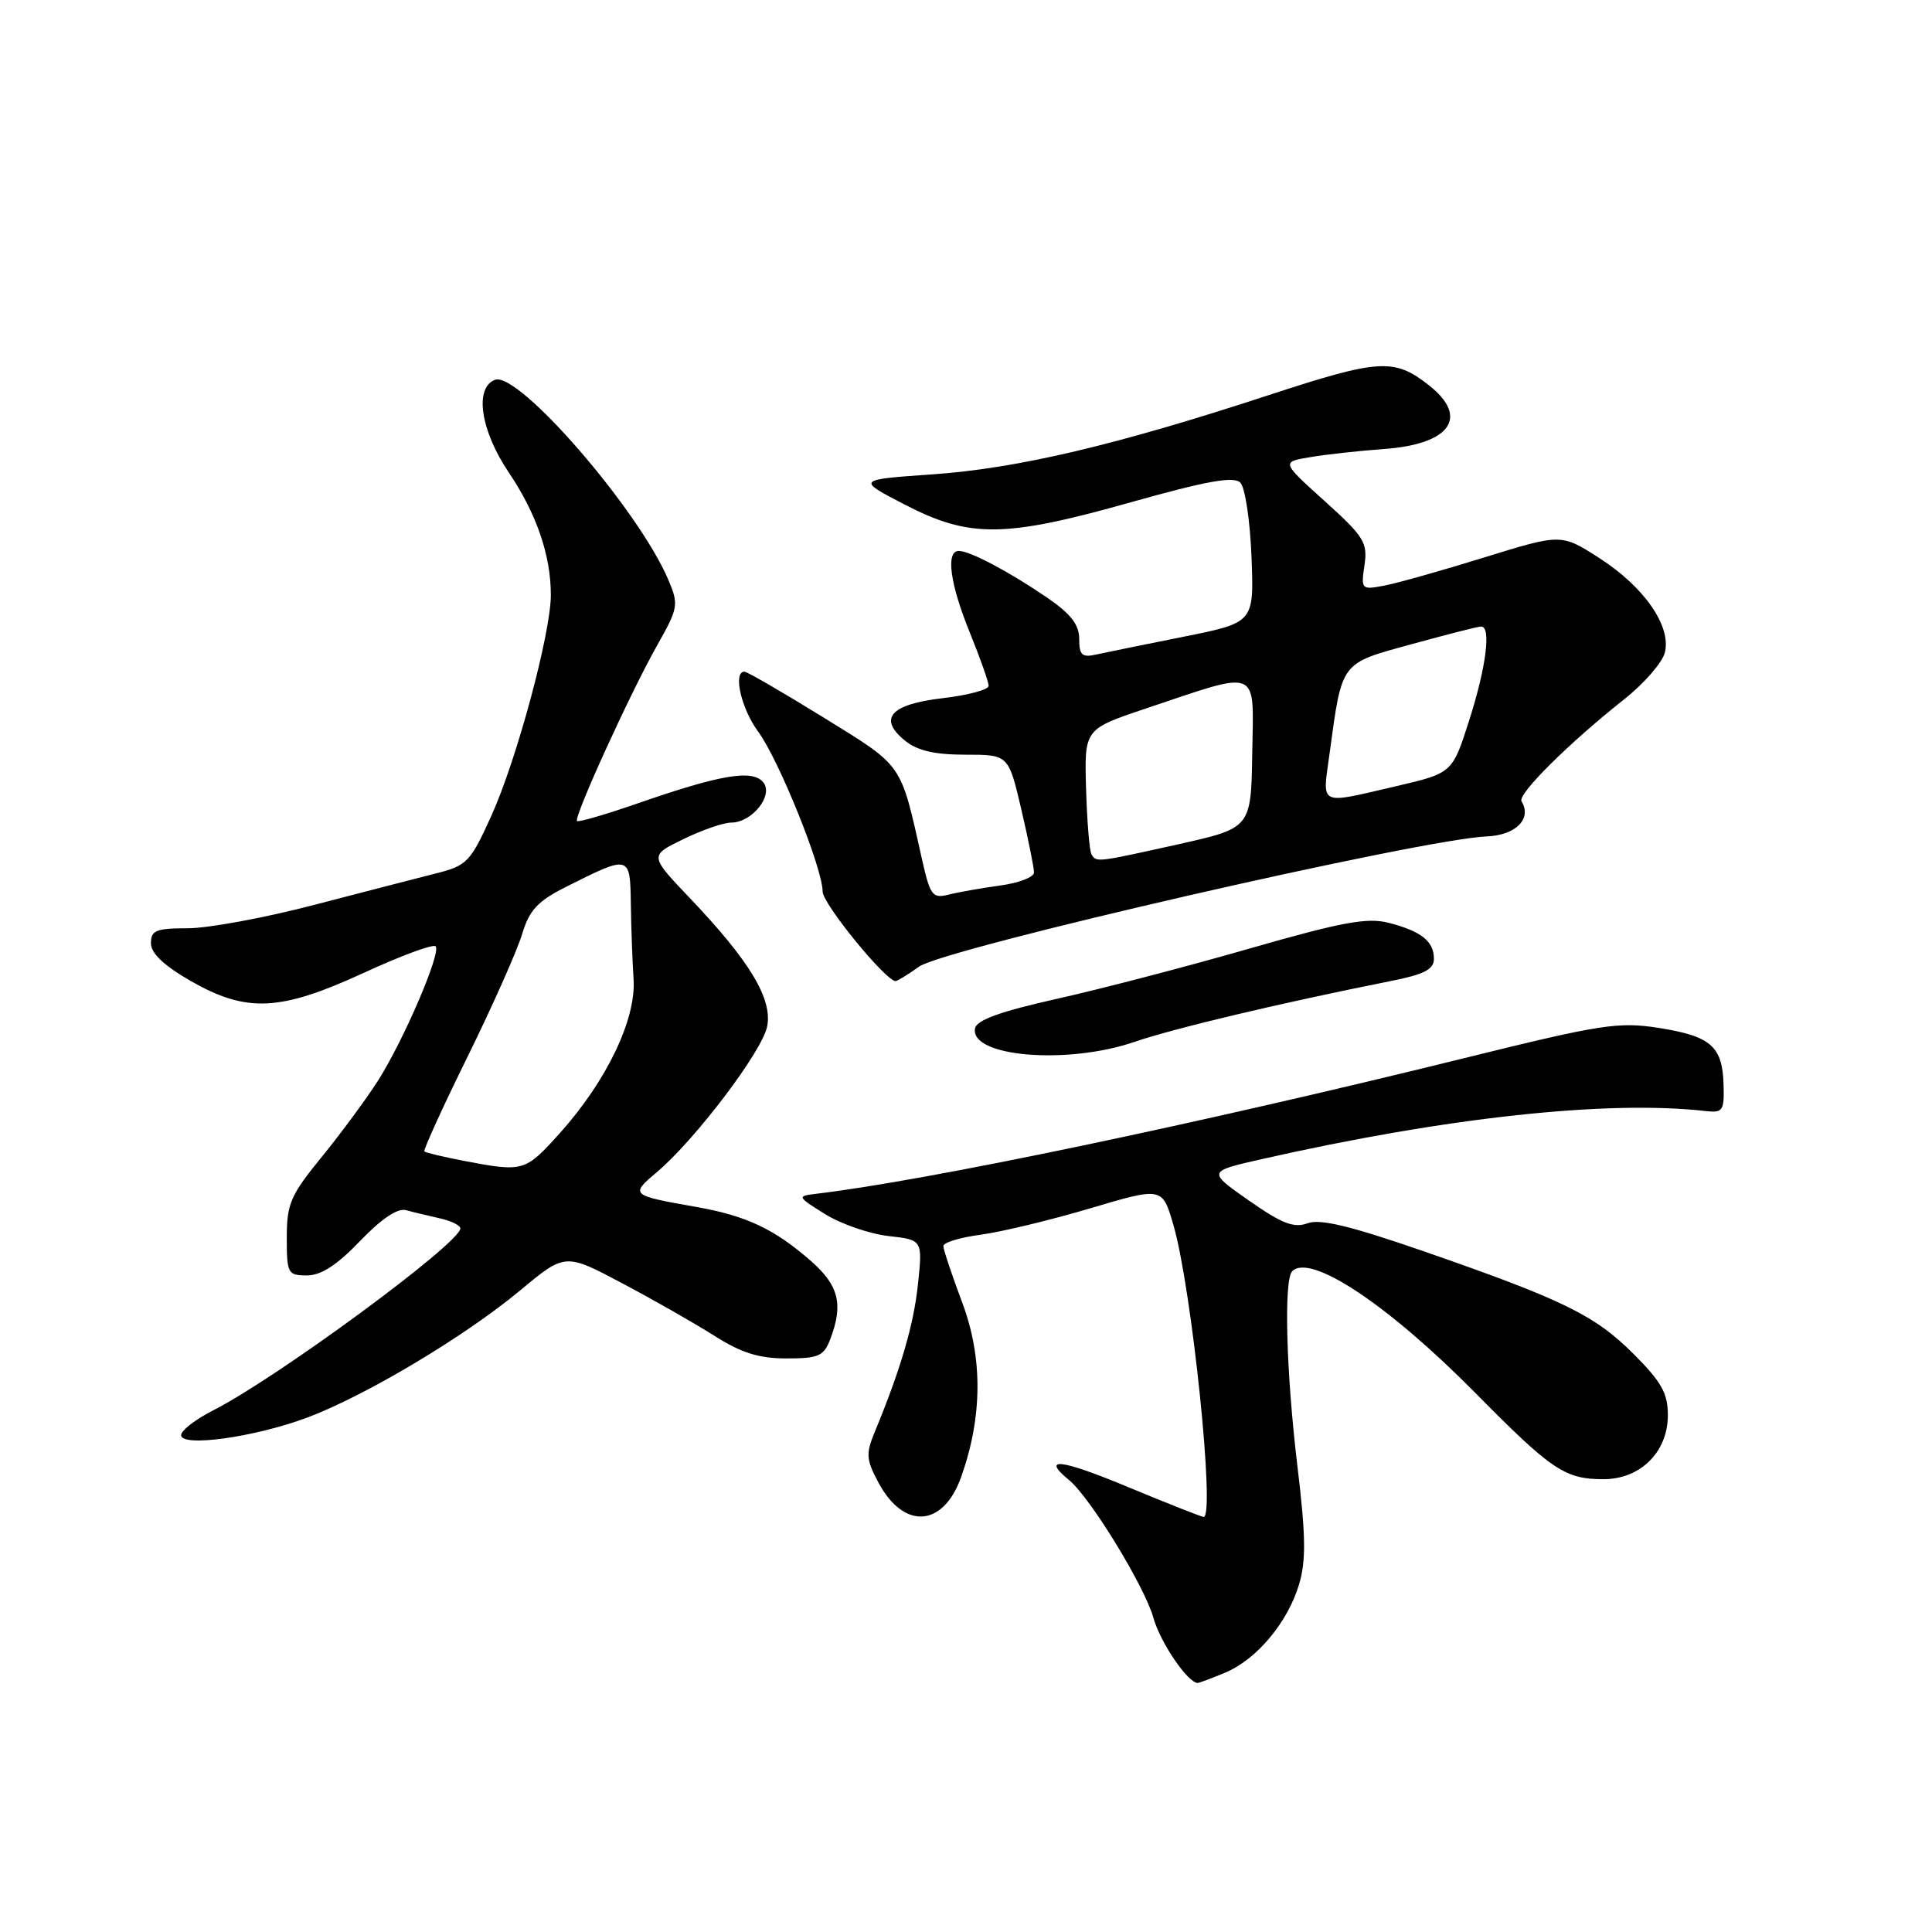 <?xml version="1.0" encoding="UTF-8" standalone="no"?>
<!DOCTYPE svg PUBLIC "-//W3C//DTD SVG 1.1//EN" "http://www.w3.org/Graphics/SVG/1.1/DTD/svg11.dtd" >
<svg xmlns="http://www.w3.org/2000/svg" xmlns:xlink="http://www.w3.org/1999/xlink" version="1.1" viewBox="0 0 256 256">
 <g >
 <path fill="currentColor"
d=" M 162.33 221.64 C 166.52 219.89 170.62 214.99 172.13 209.95 C 173.07 206.81 173.03 203.51 171.91 194.24 C 170.42 181.81 170.09 169.57 171.23 168.44 C 173.64 166.03 183.95 172.89 195.50 184.58 C 205.62 194.83 207.36 196.00 212.48 196.00 C 217.37 196.00 221.00 192.39 221.00 187.52 C 221.00 184.61 220.15 183.10 216.45 179.40 C 211.32 174.26 207.06 172.19 188.50 165.75 C 178.93 162.44 174.91 161.47 173.25 162.09 C 171.46 162.76 169.87 162.14 165.49 159.08 C 159.98 155.22 159.98 155.22 167.24 153.58 C 191.63 148.06 213.02 145.74 226.00 147.22 C 228.30 147.48 228.49 147.19 228.38 143.66 C 228.22 138.61 226.67 137.28 219.71 136.19 C 214.48 135.38 212.08 135.75 194.71 140.04 C 158.97 148.88 122.80 156.46 108.00 158.20 C 105.61 158.49 105.67 158.60 109.33 160.88 C 111.44 162.19 115.21 163.49 117.71 163.78 C 122.25 164.29 122.25 164.29 121.64 170.13 C 121.08 175.50 119.36 181.41 115.90 189.76 C 114.71 192.64 114.77 193.42 116.42 196.49 C 119.79 202.74 125.00 202.36 127.36 195.70 C 130.20 187.73 130.24 179.87 127.48 172.54 C 126.12 168.92 125.00 165.57 125.00 165.11 C 125.00 164.64 127.24 163.96 129.98 163.60 C 132.72 163.23 139.25 161.66 144.49 160.10 C 154.02 157.27 154.02 157.27 155.50 162.38 C 157.92 170.76 161.05 201.00 159.49 201.00 C 159.22 201.00 154.72 199.22 149.49 197.05 C 140.54 193.32 137.87 193.01 141.67 196.13 C 144.46 198.42 151.70 210.25 152.84 214.39 C 153.74 217.63 157.39 223.00 158.71 223.00 C 158.90 223.00 160.53 222.39 162.33 221.64 Z  M 40.73 187.83 C 48.44 184.94 61.59 177.09 68.92 170.99 C 74.88 166.03 74.88 166.03 82.41 170.02 C 86.55 172.21 92.06 175.35 94.66 177.00 C 98.23 179.27 100.57 180.00 104.22 180.00 C 108.48 180.00 109.16 179.70 110.02 177.43 C 111.77 172.85 111.15 170.34 107.49 167.12 C 102.62 162.85 98.89 161.09 92.23 159.92 C 83.56 158.39 83.47 158.32 87.01 155.34 C 92.09 151.06 100.99 139.32 101.65 136.02 C 102.38 132.36 99.35 127.33 91.35 118.94 C 86.05 113.37 86.05 113.37 90.55 111.19 C 93.03 109.98 95.87 109.00 96.87 109.00 C 99.66 109.00 102.55 105.37 101.13 103.65 C 99.70 101.93 95.49 102.64 84.65 106.40 C 80.33 107.90 76.64 108.98 76.46 108.79 C 75.99 108.32 83.49 91.87 87.06 85.54 C 89.87 80.57 89.95 80.12 88.59 76.90 C 84.67 67.60 68.68 49.14 65.58 50.33 C 62.83 51.39 63.67 57.04 67.40 62.58 C 71.08 68.04 72.99 73.57 72.99 78.82 C 73.00 83.84 68.46 100.71 65.11 108.09 C 62.34 114.21 61.87 114.70 57.82 115.72 C 55.45 116.32 48.16 118.20 41.64 119.90 C 35.12 121.61 27.58 123.00 24.89 123.00 C 20.68 123.00 20.00 123.28 20.00 124.98 C 20.00 126.32 21.70 127.93 25.25 129.97 C 32.68 134.23 37.09 134.02 48.22 128.90 C 53.12 126.64 57.39 125.06 57.72 125.39 C 58.50 126.17 53.53 137.77 50.09 143.19 C 48.58 145.56 45.25 150.08 42.68 153.24 C 38.49 158.37 38.00 159.50 38.00 163.99 C 38.00 168.75 38.13 169.00 40.67 169.00 C 42.54 169.00 44.66 167.63 47.71 164.44 C 50.52 161.51 52.68 160.05 53.79 160.35 C 54.73 160.61 56.74 161.09 58.25 161.43 C 59.76 161.76 61.00 162.37 61.00 162.77 C 61.00 164.71 36.76 182.55 28.25 186.88 C 25.91 188.07 24.00 189.54 24.00 190.16 C 24.00 191.80 33.75 190.44 40.73 187.83 Z  M 150.37 138.04 C 155.57 136.26 169.66 132.91 184.25 130.00 C 188.71 129.12 190.00 128.45 190.00 127.05 C 190.00 124.72 188.34 123.40 184.02 122.28 C 181.17 121.55 177.85 122.16 165.52 125.70 C 157.26 128.08 145.78 131.07 140.00 132.36 C 132.62 134.01 129.41 135.16 129.20 136.25 C 128.45 140.03 141.40 141.13 150.37 138.04 Z  M 121.79 128.08 C 125.23 125.65 188.37 111.17 197.00 110.83 C 200.85 110.68 203.03 108.48 201.61 106.18 C 201.04 105.25 207.86 98.48 215.25 92.63 C 217.86 90.56 220.27 87.79 220.60 86.47 C 221.48 82.97 217.86 77.76 211.91 73.94 C 206.87 70.71 206.87 70.71 196.68 73.86 C 191.08 75.60 185.11 77.28 183.41 77.60 C 180.40 78.17 180.33 78.11 180.80 74.89 C 181.24 71.90 180.75 71.11 175.53 66.40 C 169.77 61.21 169.77 61.21 173.64 60.57 C 175.76 60.21 180.13 59.73 183.35 59.50 C 192.19 58.87 194.73 55.29 189.34 51.05 C 184.74 47.43 182.76 47.56 168.16 52.34 C 147.87 59.00 134.79 62.08 123.50 62.86 C 113.50 63.56 113.50 63.56 119.88 66.86 C 128.50 71.32 133.09 71.27 149.85 66.55 C 159.92 63.72 163.48 63.08 164.35 63.95 C 164.98 64.58 165.65 69.01 165.83 73.80 C 166.17 82.50 166.17 82.50 156.83 84.37 C 151.70 85.39 146.49 86.46 145.25 86.73 C 143.37 87.15 143.00 86.81 143.00 84.66 C 143.00 82.77 141.89 81.34 138.75 79.19 C 133.73 75.76 128.52 73.00 127.05 73.00 C 125.29 73.00 125.87 77.34 128.50 83.81 C 129.88 87.19 131.00 90.38 131.00 90.88 C 131.00 91.39 128.27 92.12 124.93 92.51 C 117.97 93.32 116.30 95.21 119.94 98.16 C 121.56 99.47 123.87 100.00 127.93 100.00 C 133.63 100.00 133.63 100.00 135.33 107.25 C 136.26 111.24 137.02 115.00 137.01 115.61 C 137.01 116.23 134.98 117.01 132.50 117.34 C 130.03 117.68 126.95 118.22 125.67 118.55 C 123.55 119.08 123.24 118.66 122.14 113.73 C 119.28 100.95 119.77 101.66 109.12 95.07 C 103.71 91.73 99.00 89.00 98.65 89.00 C 97.09 89.00 98.21 93.90 100.47 96.96 C 103.20 100.67 109.00 115.05 109.00 118.13 C 109.00 119.75 117.36 130.00 118.68 130.00 C 118.90 130.00 120.30 129.14 121.79 128.08 Z  M 61.52 153.83 C 58.78 153.30 56.40 152.74 56.23 152.57 C 56.07 152.40 58.64 146.74 61.97 139.99 C 65.29 133.24 68.53 125.95 69.18 123.78 C 70.14 120.60 71.23 119.42 74.93 117.55 C 83.49 113.25 83.49 113.25 83.59 119.76 C 83.63 122.92 83.80 127.41 83.95 129.75 C 84.31 135.06 80.37 143.26 74.16 150.17 C 69.58 155.26 69.37 155.32 61.52 153.83 Z  M 144.63 113.21 C 144.36 112.78 144.04 108.87 143.91 104.52 C 143.68 96.62 143.68 96.62 151.75 93.91 C 167.12 88.75 166.11 88.33 165.93 99.77 C 165.77 109.72 165.77 109.72 156.14 111.87 C 145.24 114.29 145.29 114.29 144.63 113.21 Z  M 176.17 99.88 C 177.85 87.55 177.54 87.97 187.04 85.36 C 191.69 84.08 195.84 83.02 196.25 83.02 C 197.62 82.99 196.93 88.41 194.67 95.47 C 192.44 102.44 192.44 102.44 184.97 104.18 C 174.60 106.59 175.21 106.89 176.17 99.88 Z "/>
</g>
</svg>